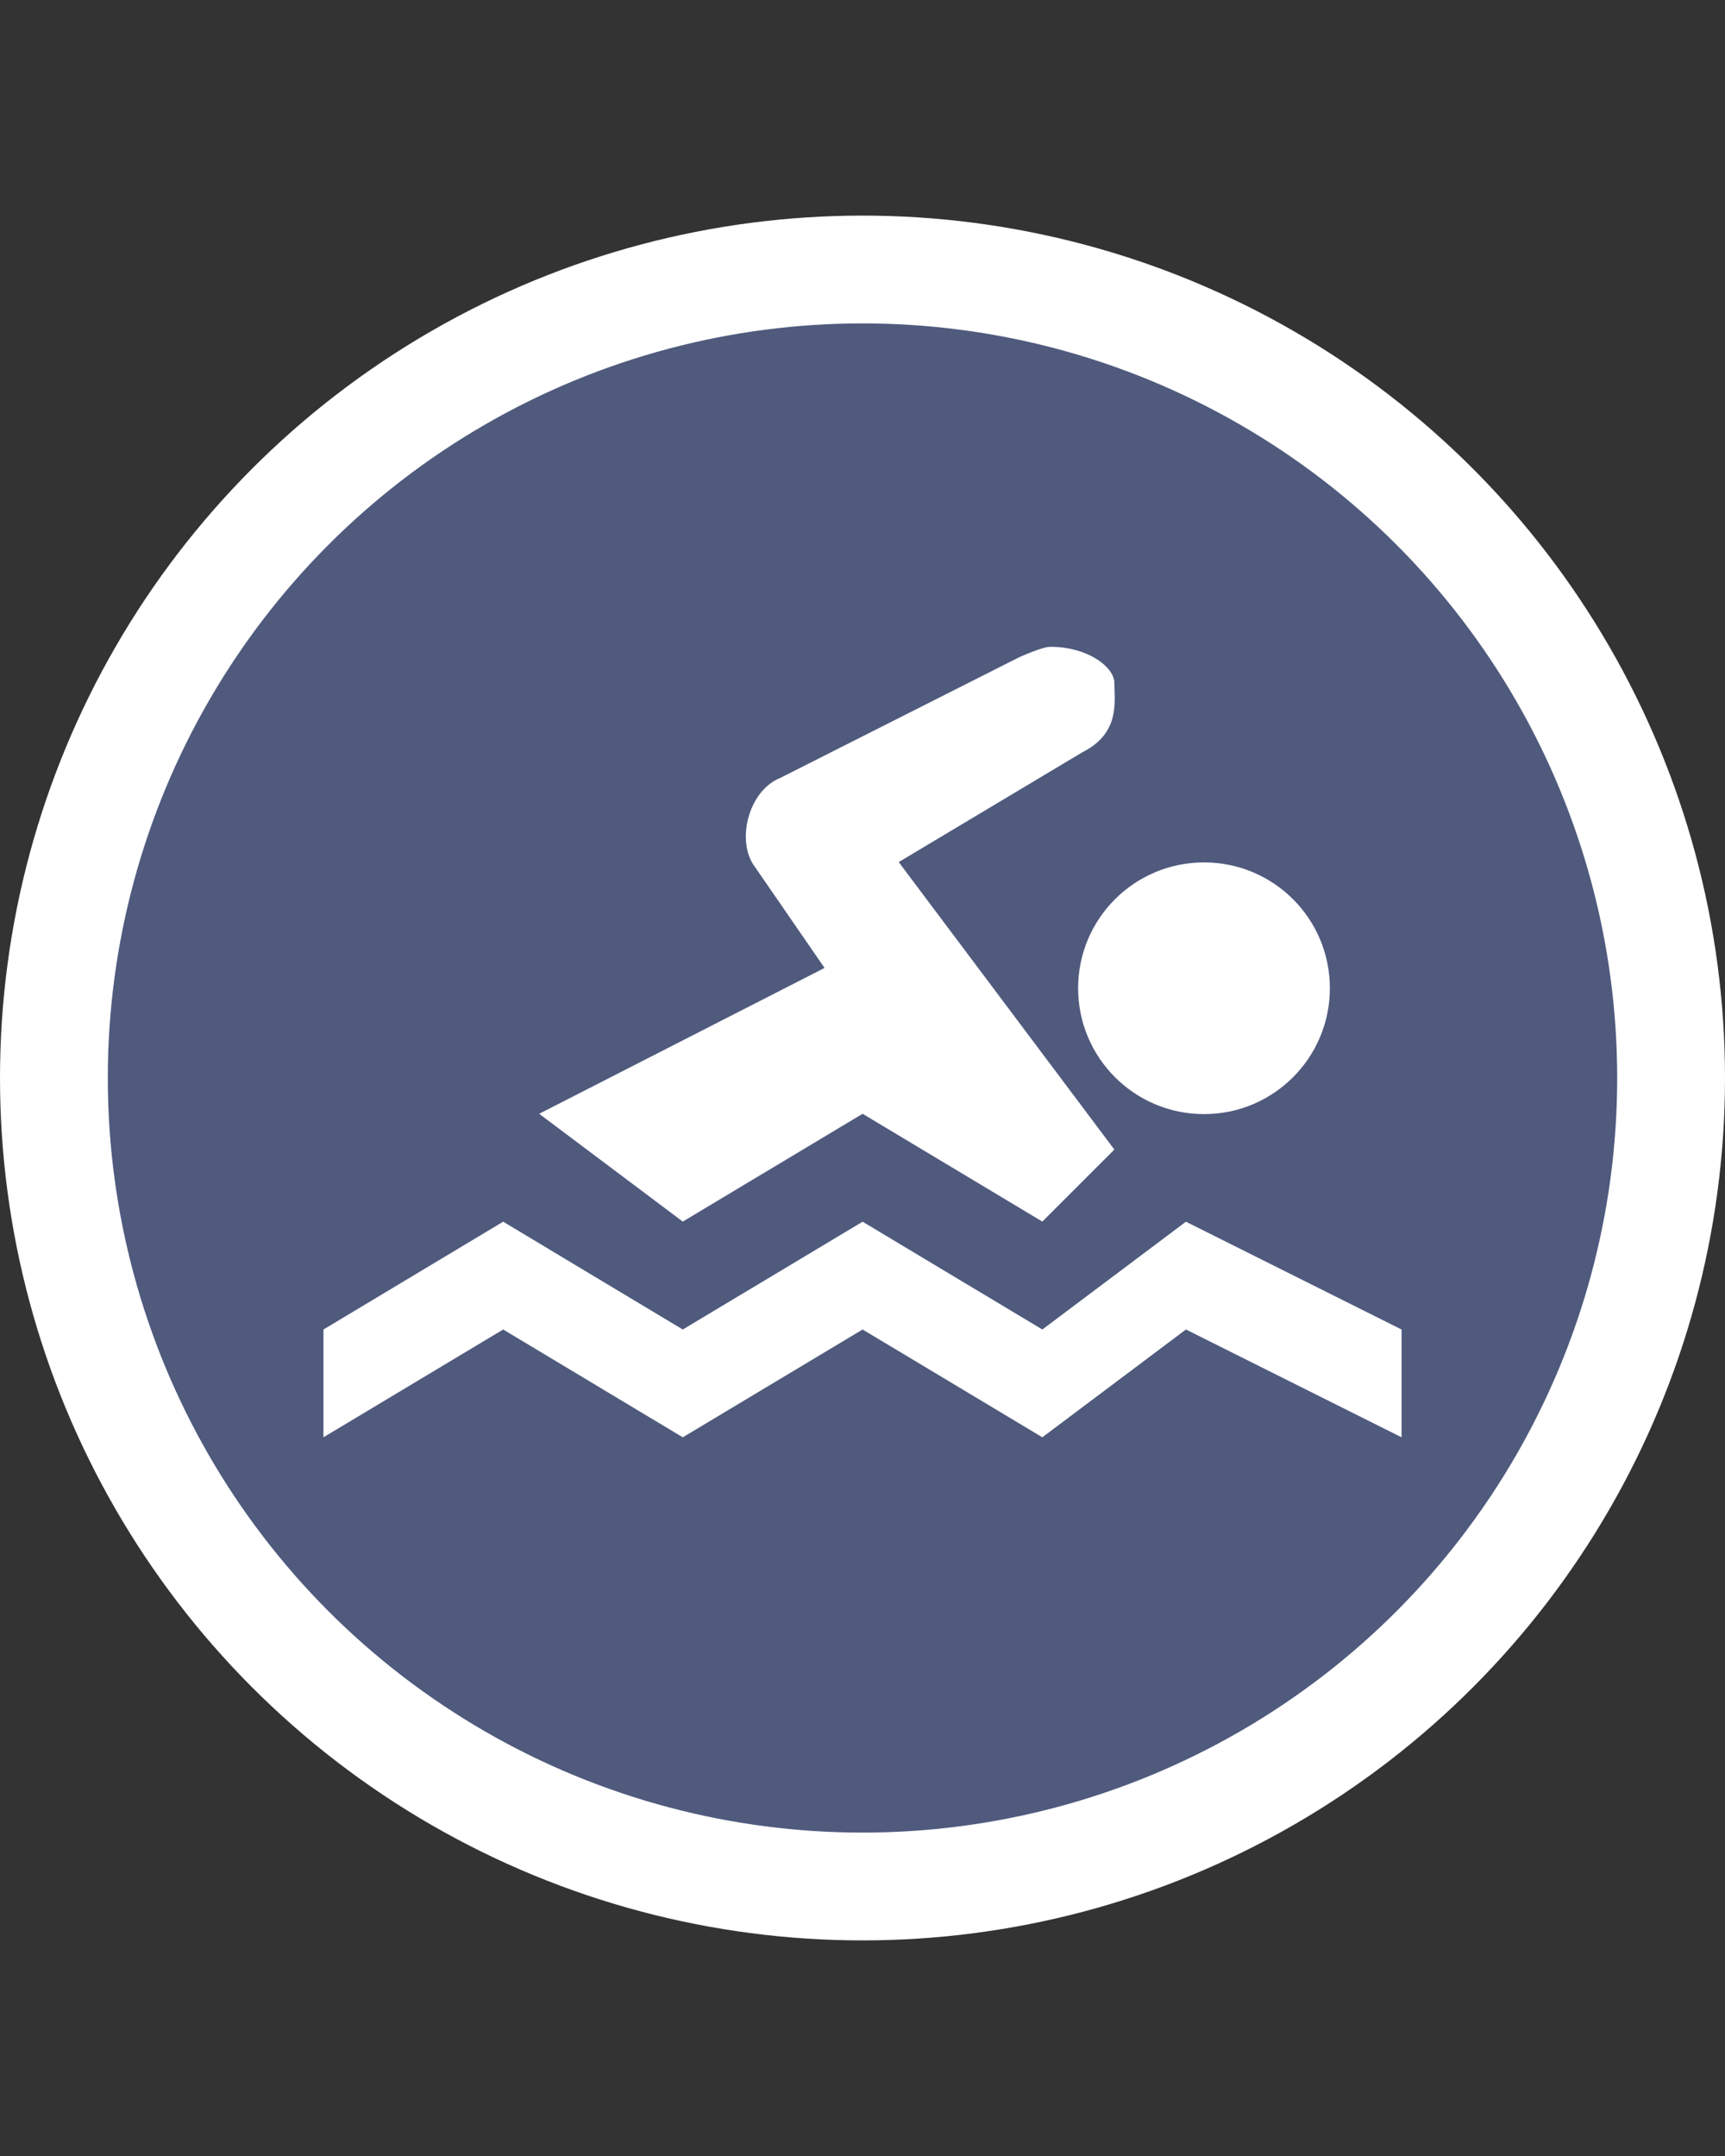 <svg width="16" height="20" viewBox="0 0 16 20" fill="none" xmlns="http://www.w3.org/2000/svg">
<rect x="0" y="0" width="16" height="20" fill="#333333" stroke="none"/>
<circle cx="8" cy="10" r="7.5" fill="#4F5A7D" stroke="white"/>
<path d="M9.741 6C9.666 6 9.451 6.098 9.451 6.098L7.236 7.217C6.941 7.335 6.824 7.805 7.001 8.04L7.648 8.979L5.001 10.332L6.333 11.332L8.001 10.332L9.668 11.332L10.336 10.664L8.336 7.997L10.04 6.978C10.393 6.8 10.336 6.508 10.336 6.331C10.333 6.191 10.096 6 9.741 6ZM11.168 8C10.523 8 10 8.522 10 9.167C10 9.812 10.523 10.335 11.168 10.335C11.813 10.335 12.335 9.812 12.335 9.167C12.335 8.522 11.813 8 11.168 8ZM4.667 11.333L3 12.333V13.333L4.667 12.333L6.333 13.333L8.001 12.333L9.668 13.333L11 12.333L13 13.333V12.333L11 11.333L9.668 12.333L8.001 11.333L6.333 12.333L4.667 11.333Z" fill="white"/>
</svg>
